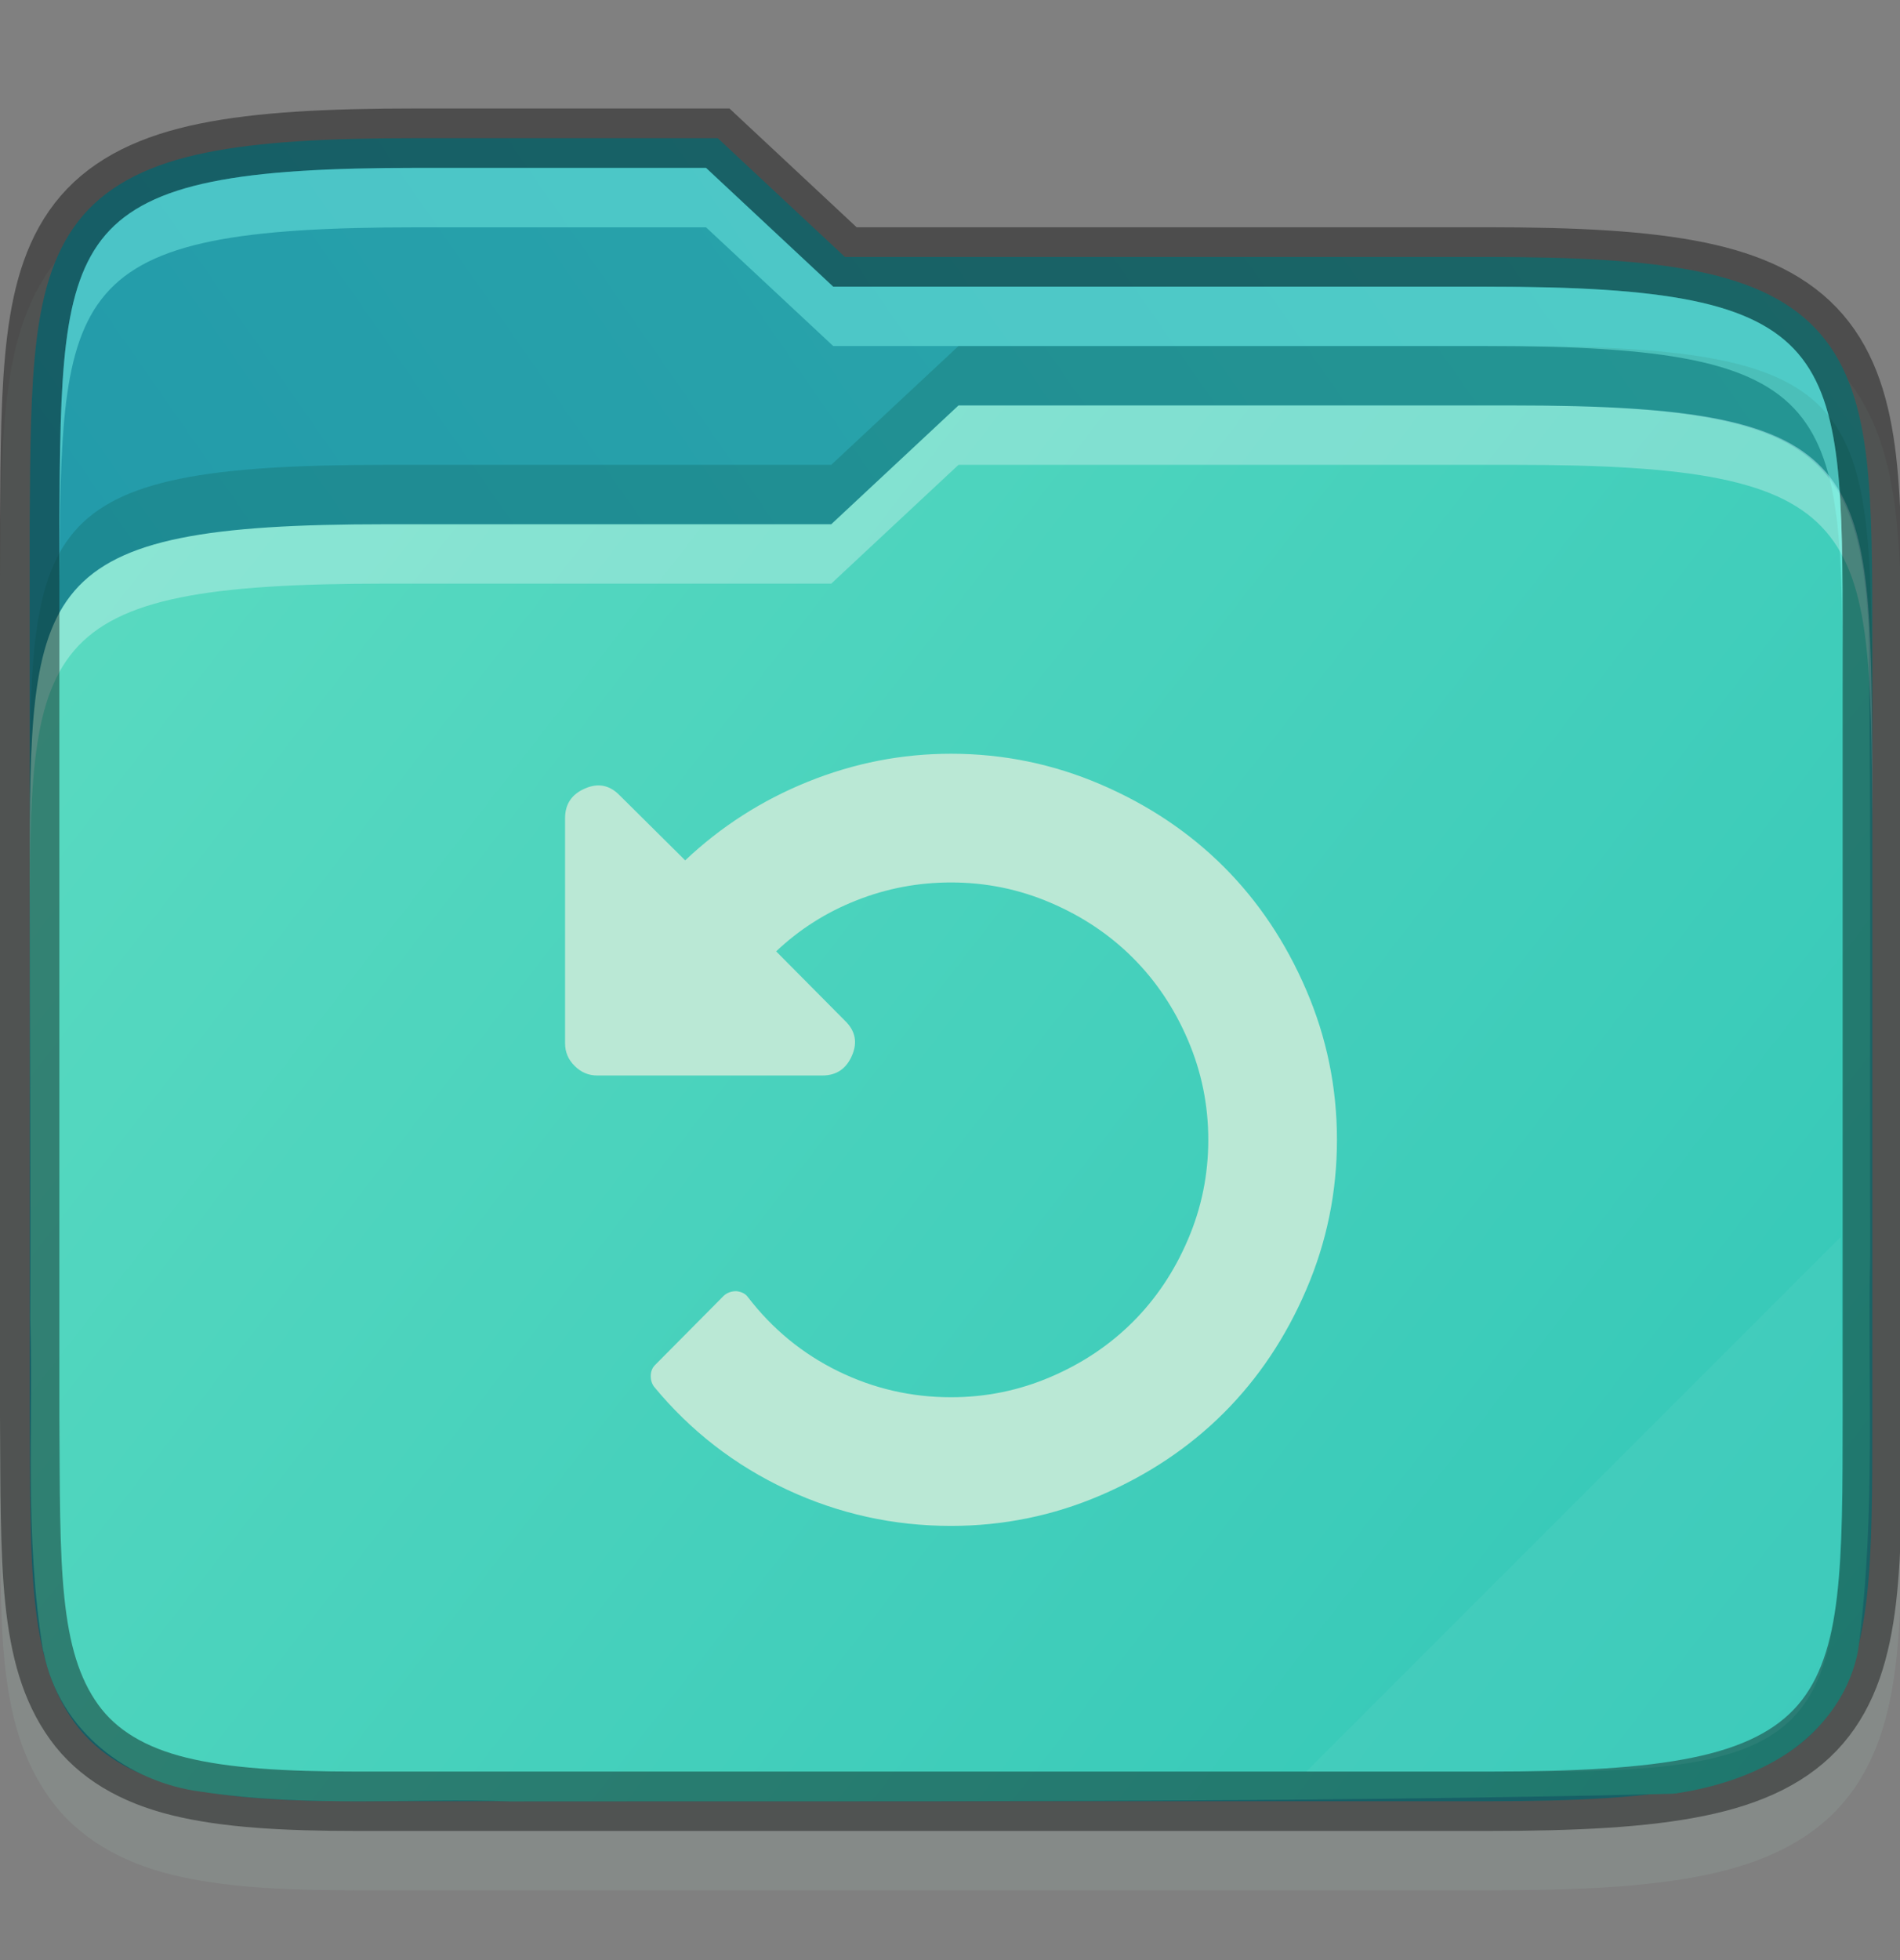 <svg width="32" height="33" viewBox="0 0 32 33" fill="none" xmlns="http://www.w3.org/2000/svg">
    <rect x="0" y="0" width="32" height="33" fill="#808080" stroke="none"/>
    <g id="folder-yaru-recent" clip-path="url(#clip0)">
        <path id="ombra secondaria" opacity="0.1" d="M7.033 2.827C5.506 2.827 4.332 2.884 3.365 3.08C2.395 3.278 1.584 3.647 1.022 4.299C0.462 4.949 0.231 5.766 0.121 6.659C0.011 7.55 0.008 8.569 4.76837e-07 9.819V9.821V9.824V24.828V24.832V24.834C0.017 27.325 -0.083 28.997 0.842 30.283C1.318 30.946 2.049 31.356 2.904 31.565C3.75 31.771 4.751 31.826 6.033 31.826H25.033C26.56 31.826 27.735 31.769 28.701 31.572C29.671 31.375 30.48 31.008 31.041 30.354C31.599 29.702 31.827 28.883 31.932 27.99C32.036 27.098 32.033 26.076 32.033 24.826V11.826C32.033 10.577 32.033 9.554 31.932 8.662C31.827 7.769 31.599 6.95 31.041 6.299C30.48 5.645 29.671 5.278 28.701 5.08C27.735 4.883 26.56 4.826 25.033 4.826H14.428L12.285 2.827H11.891C9.827 2.826 7.979 2.827 7.533 2.827H7.033Z" fill="#BAE8D5"/>
        <path id="secondario" d="M7.033 2.326C5.519 2.326 4.371 2.386 3.465 2.571C2.559 2.755 1.869 3.082 1.4 3.625C0.932 4.169 0.722 4.874 0.617 5.719C0.513 6.564 0.508 7.573 0.5 8.823V8.825V23.828V23.831C0.517 26.33 0.462 27.899 1.248 28.992C1.641 29.539 2.248 29.889 3.023 30.078C3.799 30.268 4.766 30.326 6.033 30.326H25.033C26.547 30.326 27.696 30.267 28.602 30.082C29.507 29.898 30.195 29.572 30.662 29.028C31.129 28.483 31.336 27.777 31.436 26.932C31.535 26.087 31.534 25.076 31.534 23.826V10.826C31.534 9.576 31.534 8.566 31.436 7.721C31.336 6.876 31.129 6.17 30.662 5.625C30.195 5.081 29.507 4.755 28.602 4.571C27.696 4.386 26.547 4.326 25.033 4.326H14.23L12.088 2.326H11.891C9.59 2.326 7.033 2.326 7.033 2.326L7.033 2.326Z" fill="url(#paint0_linear)"/>
        <path id="primario" d="M16.143 6.826L14 8.826H6.5C0.533 8.826 0.5 9.823 0.5 14.752V14.826C0.5 17.284 0.519 19.74 0.51 22.186C0.51 22.197 0.51 22.204 0.51 22.216C0.564 23.98 0.409 25.853 0.725 27.786C0.725 27.797 0.735 27.805 0.735 27.816C1.002 29.153 2.164 30.01 3.395 30.166C5.207 30.436 6.952 30.271 8.577 30.328C8.587 30.328 8.596 30.328 8.606 30.328C15.1 30.321 21.614 30.355 28.121 30.201C28.157 30.201 28.193 30.198 28.229 30.194C28.802 30.105 29.435 29.932 30.012 29.575C30.589 29.217 31.12 28.623 31.287 27.825C31.287 27.806 31.297 27.785 31.297 27.764C31.599 25.483 31.449 23.245 31.498 21.1C31.498 21.092 31.498 21.085 31.498 21.077C31.487 17.577 31.518 14.062 31.471 10.542C31.294 7.54 30.423 6.827 25.501 6.827C25.501 6.827 18.444 6.827 16.143 6.827L16.143 6.826Z" fill="url(#paint1_linear)"/>
        <path id="contorno superiore del primario" opacity="0.3" d="M16.143 6.826L14 8.826H6.5C0.5 8.826 0.5 9.826 0.5 14.826V15.826C0.5 10.826 0.5 9.826 6.5 9.826H14L16.143 7.826C18.443 7.826 25.5 7.826 25.5 7.826C31.5 7.826 31.5 8.826 31.534 13.826V12.826C31.501 7.826 31.501 6.826 25.5 6.826C25.5 6.826 18.443 6.826 16.143 6.826V6.826Z" fill="white"/>
        <path id="contorno" opacity="0.4" d="M7.033 2.326C5.519 2.326 4.371 2.386 3.465 2.571C2.559 2.755 1.869 3.082 1.4 3.625C0.932 4.169 0.722 4.874 0.617 5.719C0.513 6.564 0.508 7.573 0.5 8.823V8.825V23.828V23.831C0.517 26.33 0.462 27.899 1.248 28.992C1.641 29.539 2.248 29.889 3.023 30.078C3.799 30.268 4.766 30.326 6.033 30.326H25.033C26.547 30.326 27.696 30.267 28.602 30.082C29.507 29.898 30.195 29.572 30.662 29.028C31.129 28.483 31.336 27.777 31.436 26.932C31.535 26.087 31.534 25.076 31.534 23.826V10.826C31.534 9.576 31.534 8.566 31.436 7.721C31.336 6.876 31.129 6.17 30.662 5.625C30.195 5.081 29.507 4.755 28.602 4.571C27.696 4.386 26.547 4.326 25.033 4.326H14.23L12.088 2.326H11.891C9.59 2.326 7.033 2.326 7.033 2.326L7.033 2.326Z" stroke="black" stroke-width="1"/>
        <path id="ombra" opacity="0.2" d="M16.143 5.826L14 7.826H6.5C0.5 7.826 0.5 8.826 0.5 13.826V14.826C0.5 9.826 0.5 8.826 6.5 8.826H14L16.143 6.826C18.443 6.826 25.5 6.826 25.5 6.826C31.5 6.826 31.5 7.826 31.534 12.826V11.826C31.501 6.826 31.501 5.826 25.5 5.826C25.5 5.826 18.443 5.826 16.143 5.826V5.826Z" fill="#06473b"/>
        <path id="contorno superiore del secondario" opacity="0.4" d="M7.033 2.827C1.033 2.827 1.033 3.827 1 8.826V9.826C1.033 4.826 1.033 3.827 7.033 3.827C7.033 3.827 9.59 3.826 11.891 3.827L14.033 5.826H25.033C31.033 5.826 31.033 6.826 31.033 11.826V10.826C31.033 5.827 31.033 4.827 25.033 4.827H14.033L11.891 2.827C9.59 2.826 7.033 2.827 7.033 2.827V2.827Z" fill="#85FFF3"/>
        <path id="effetto piega" opacity="0.05" d="M31 20.826L22 29.826H26C31 29.826 31 28.826 31.033 23.826L31 20.826Z" fill="white"/>
        <path id="recente" d="M22.517 19.19C22.517 20.071 22.345 20.911 22 21.713C21.656 22.514 21.194 23.205 20.613 23.786C20.031 24.367 19.34 24.83 18.539 25.174C17.738 25.518 16.897 25.69 16.017 25.69C15.046 25.69 14.124 25.486 13.249 25.077C12.375 24.668 11.63 24.091 11.015 23.346C10.975 23.29 10.957 23.226 10.96 23.156C10.963 23.085 10.987 23.027 11.032 22.982L12.191 21.814C12.248 21.763 12.318 21.738 12.403 21.738C12.493 21.749 12.558 21.783 12.598 21.84C13.009 22.375 13.514 22.79 14.113 23.084C14.711 23.377 15.345 23.524 16.017 23.524C16.604 23.524 17.164 23.41 17.697 23.181C18.23 22.953 18.691 22.644 19.081 22.254C19.47 21.865 19.779 21.404 20.007 20.87C20.236 20.337 20.35 19.777 20.35 19.19C20.35 18.604 20.236 18.044 20.007 17.51C19.779 16.977 19.47 16.516 19.081 16.127C18.691 15.737 18.23 15.428 17.697 15.2C17.164 14.971 16.604 14.857 16.017 14.857C15.464 14.857 14.934 14.957 14.426 15.158C13.918 15.358 13.466 15.644 13.072 16.017L14.231 17.185C14.406 17.354 14.445 17.549 14.35 17.769C14.254 17.994 14.087 18.107 13.85 18.107H10.059C9.912 18.107 9.785 18.053 9.678 17.946C9.57 17.839 9.517 17.712 9.517 17.565V13.774C9.517 13.537 9.63 13.37 9.855 13.274C10.075 13.178 10.27 13.218 10.439 13.393L11.54 14.485C12.143 13.915 12.833 13.473 13.609 13.16C14.385 12.847 15.187 12.69 16.017 12.69C16.897 12.69 17.738 12.863 18.539 13.207C19.34 13.551 20.031 14.014 20.613 14.595C21.194 15.176 21.656 15.867 22 16.668C22.345 17.47 22.517 18.31 22.517 19.19Z" fill="#BAE8D5"/>
    </g>
    <defs>
        <linearGradient id="paint0_linear" x1="31.534" y1="5.278" x2="9.25" y2="20.778" gradientUnits="userSpaceOnUse">
            <stop stop-color="#2DAAAA"/>
            <stop offset="1" stop-color="#239BAA"/>
        </linearGradient>
        <linearGradient id="paint1_linear" x1="1" y1="6.826" x2="32" y2="30.826" gradientUnits="userSpaceOnUse">
            <stop stop-color="#5BDBC1"/>
            <stop offset="1" stop-color="			#31C6B7"/>
        </linearGradient>
        <clipPath id="clip0">
            <rect width="32" height="32" fill="white" transform="translate(0 0.771)"/>
        </clipPath>
    </defs>
</svg>
